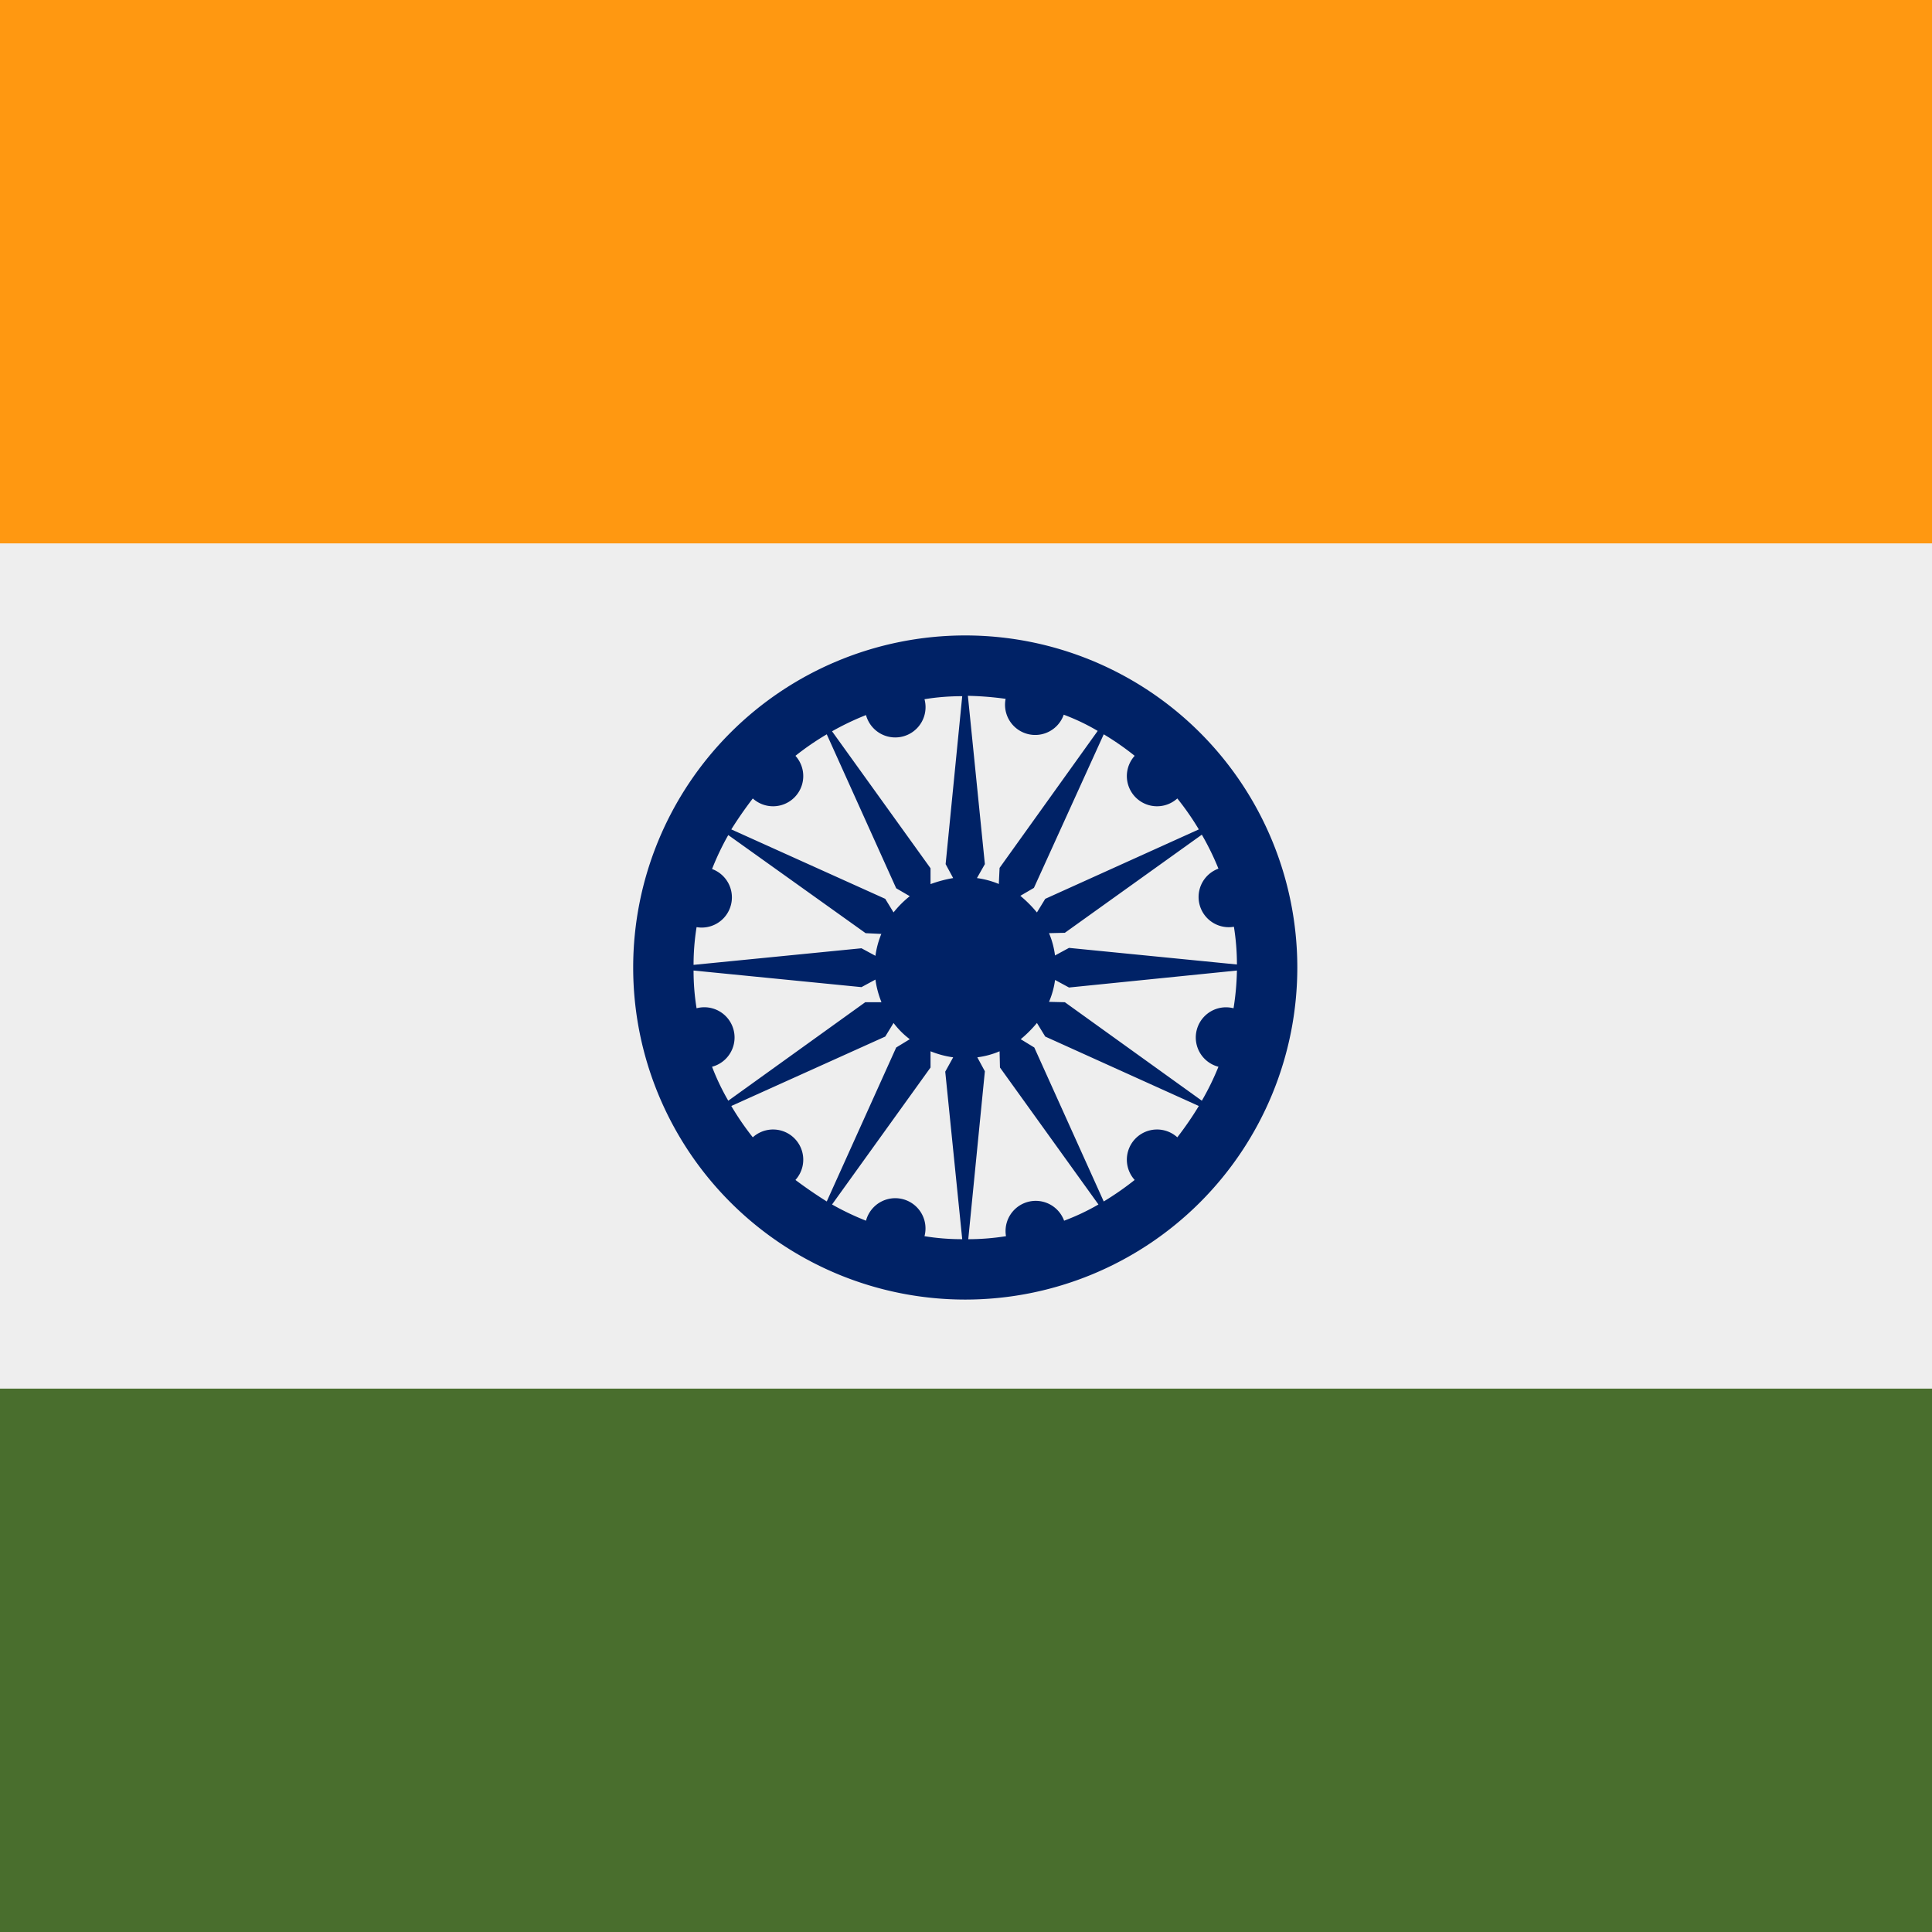 <svg xmlns="http://www.w3.org/2000/svg" width="512" height="512" fill="none"><rect width="100%" height="100%" fill="#808080" stroke="none"/><path fill="#EEE" d="M512 128v256H0V128z"/><path fill="#496E2D" d="M512 368v144H0V368z"/><path fill="#FF9811" d="M512 0v144H0V0z"/><path fill="#026" fill-rule="evenodd" d="m250.5 284 4.5 44.4q-5.2 0-10-.8a8 8 0 0 0-15.5-4.1 72 72 0 0 1-9-4.3l26.1-36.3v-4.3q3 1.2 6 1.6zm8.5-3.8 2 3.7-4.4 44.5q5 0 10-.8a8 8 0 0 1 15.4-4.1q4.8-1.8 9.1-4.3L265 282.9l-.1-4.3q-2.8 1.2-5.9 1.6m11.5-4.8 3.6 2.2 18.4 40.8q4.3-2.6 8.2-5.7a8 8 0 0 1 11.3-11.3q3.1-4 5.7-8.3L277 274.7l-2.2-3.6q-2 2.4-4.3 4.3m7.5-9.9 4.2.1 36.3 26.1q2.5-4.3 4.4-9a8 8 0 0 1 4-15.5q.8-4.9.9-10l-44.5 4.5-3.7-2q-.4 3-1.6 5.8m1.6-12.3 3.7-2 44.5 4.4q0-5-.8-10a8 8 0 0 1-4.1-15.4 72 72 0 0 0-4.4-9l-36.3 26-4.2.1q1.2 2.8 1.6 6m-4.8-11.5 2.2-3.6 40.7-18.4a72 72 0 0 0-5.7-8.2 8 8 0 0 1-11.3-11.3 72 72 0 0 0-8.2-5.7L274 235.3l-3.6 2.1q2.4 2 4.3 4.3m-10-7.5.2-4.2 26-36.3q-4.2-2.5-9-4.3a8 8 0 0 1-15.4-4.2q-5-.7-10-.8L261 229l-2.1 3.7q3 .4 5.9 1.6m-12.2-1.6-2-3.7 4.4-44.5q-5.2 0-10 .8a8 8 0 0 1-15.5 4.2 72 72 0 0 0-9 4.3l26.1 36.3v4.2q3-1.1 6-1.6m-11.5 4.8-3.6-2.1-18.4-40.8a72 72 0 0 0-8.3 5.7 8 8 0 0 1-11.3 11.3q-3 3.9-5.7 8.2l40.8 18.4 2.2 3.6q1.9-2.4 4.3-4.3m-7.5 10-4.2-.2-36.4-26q-2.4 4.2-4.3 9a8 8 0 0 1-4.1 15.4q-.8 5-.8 10l44.5-4.4 3.7 2q.4-3 1.6-5.9m-1.6 12.2-3.7 2-44.5-4.4q0 5.1.8 10a8 8 0 0 1 4.1 15.5q1.8 4.7 4.3 9l36.3-26.1h4.3q-1.2-3-1.6-6m4.8 11.5-2.2 3.6-40.8 18.4q2.6 4.4 5.7 8.3a8 8 0 0 1 11.3 11.3q4 3 8.3 5.7l18.4-40.8 3.6-2.2q-2.4-1.8-4.3-4.3m19 73.3a88 88 0 1 0 0-176 88 88 0 0 0 0 176" clip-rule="evenodd"/></svg>